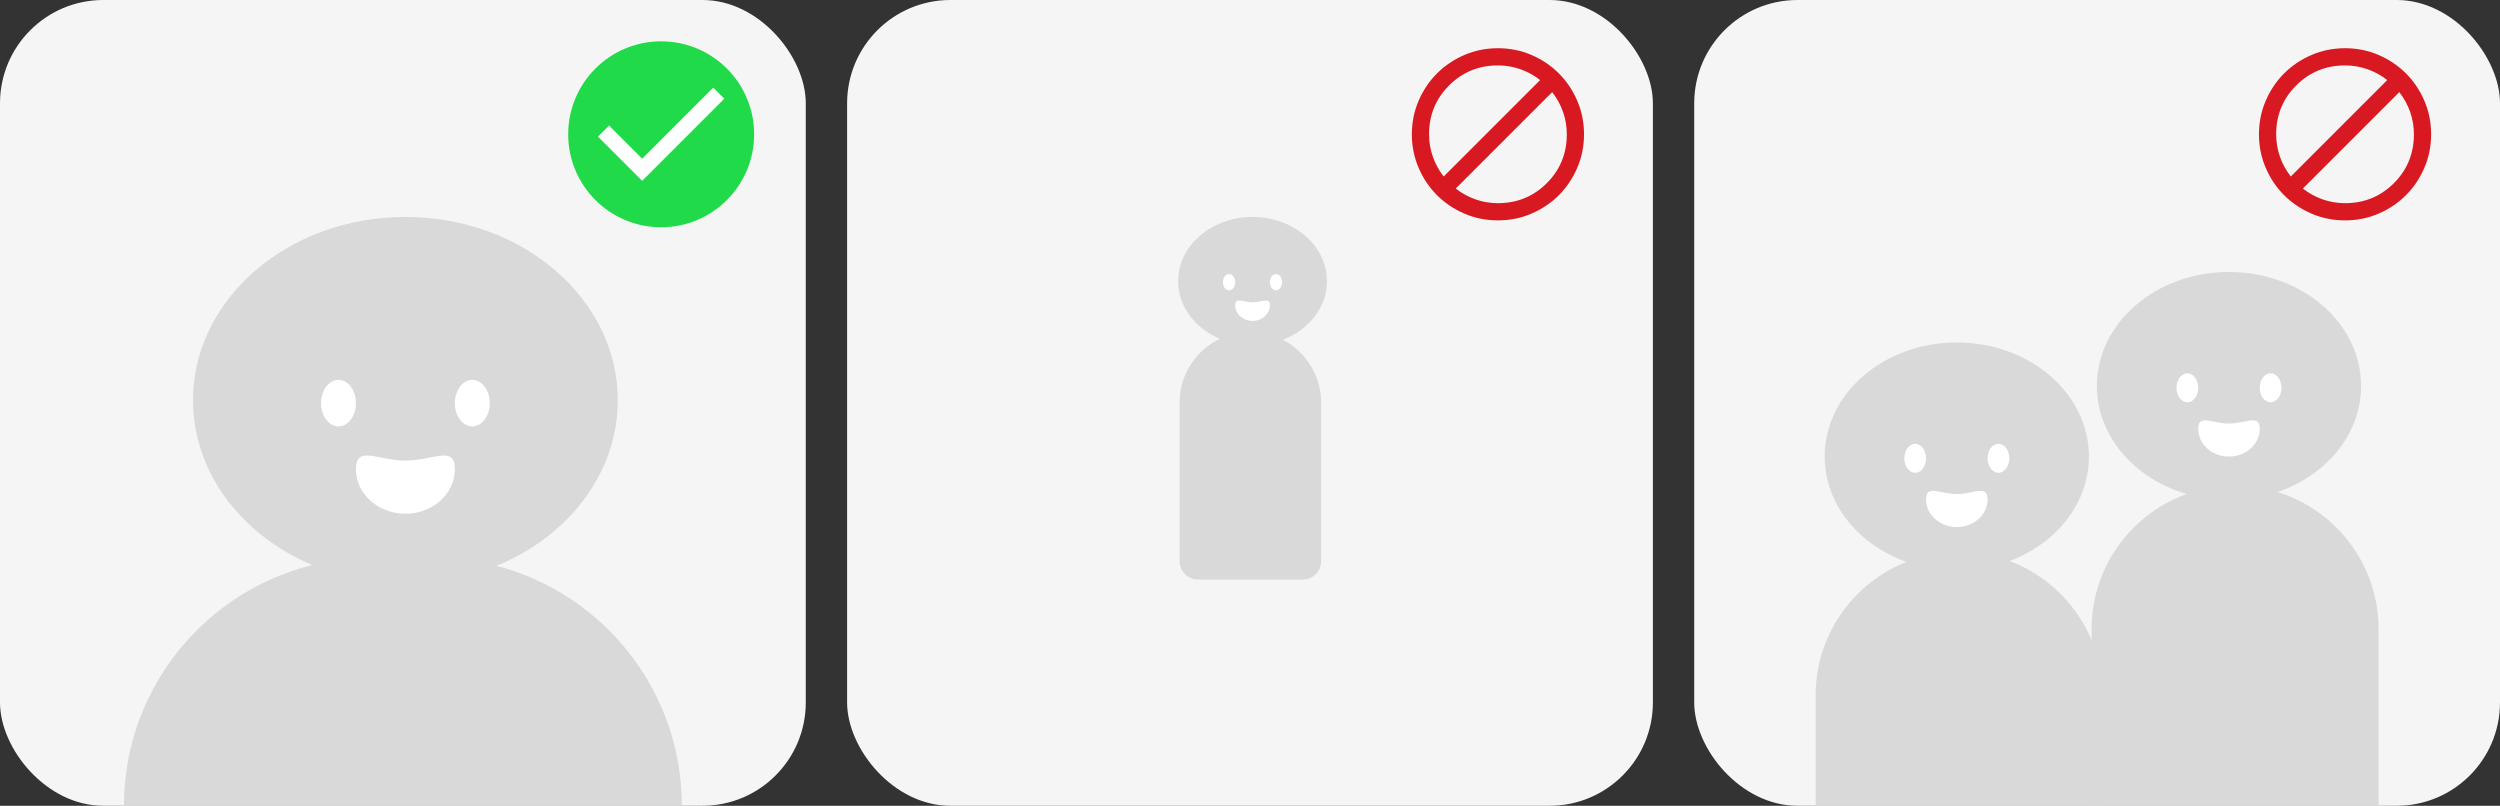 <svg width="242" height="78" viewBox="0 0 242 78" fill="none" xmlns="http://www.w3.org/2000/svg">
<rect x="0" y="0" width="242" height="78" fill="#333333" stroke="none"/>
<rect width="78" height="78" rx="10" fill="#F5F5F5"/>
<path d="M12 78C12 64.745 22.745 54 36 54H42C55.255 54 66 64.745 66 78H12Z" fill="#D9D9D9"/>
<ellipse cx="39.243" cy="38.744" rx="20.56" ry="17.744" fill="#D9D9D9"/>
<ellipse cx="32.766" cy="39.025" rx="1.69" ry="2.253" fill="white"/>
<ellipse cx="45.721" cy="39.025" rx="1.69" ry="2.253" fill="white"/>
<path d="M44.032 45.421C44.032 47.8 41.888 49.728 39.244 49.728C36.6 49.728 34.456 47.8 34.456 45.421C34.456 43.042 36.6 44.59 39.244 44.59C41.888 44.59 44.032 43.042 44.032 45.421Z" fill="white"/>
<circle cx="64" cy="13" r="9" fill="#21DA49"/>
<mask id="mask0_559_6757" style="mask-type:alpha" maskUnits="userSpaceOnUse" x="55" y="4" width="18" height="18">
<rect x="55" y="4" width="18" height="18" fill="#D9D9D9"/>
</mask>
<g mask="url(#mask0_559_6757)">
<path d="M62.163 17.5L57.888 13.225L58.957 12.156L62.163 15.363L69.044 8.481L70.113 9.55L62.163 17.5Z" fill="white"/>
</g>
<rect x="82" width="78" height="78" rx="10" fill="#F5F5F5"/>
<path d="M114.187 38.979C114.187 35.196 117.253 32.13 121.036 32.13C124.818 32.13 127.885 35.196 127.885 38.979V54.325C127.885 55.306 127.09 56.101 126.109 56.101H115.962C114.982 56.101 114.187 55.306 114.187 54.325V38.979Z" fill="#D9D9D9"/>
<ellipse cx="121.245" cy="27.215" rx="7.202" ry="6.215" fill="#D9D9D9"/>
<ellipse cx="118.975" cy="27.314" rx="0.592" ry="0.789" fill="white"/>
<ellipse cx="123.513" cy="27.314" rx="0.592" ry="0.789" fill="white"/>
<path d="M122.922 29.554C122.922 30.387 122.171 31.063 121.244 31.063C120.318 31.063 119.567 30.387 119.567 29.554C119.567 28.721 120.318 29.263 121.244 29.263C122.171 29.263 122.922 28.721 122.922 29.554Z" fill="white"/>
<mask id="mask1_559_6757" style="mask-type:alpha" maskUnits="userSpaceOnUse" x="135" y="3" width="20" height="20">
<rect x="135" y="3" width="20" height="20" fill="#D9D9D9"/>
</mask>
<g mask="url(#mask1_559_6757)">
<path d="M145 21.333C143.847 21.333 142.764 21.115 141.75 20.677C140.736 20.24 139.854 19.646 139.104 18.896C138.354 18.146 137.76 17.264 137.323 16.25C136.885 15.236 136.667 14.153 136.667 13C136.667 11.847 136.885 10.764 137.323 9.75C137.76 8.736 138.354 7.854 139.104 7.104C139.854 6.354 140.736 5.761 141.75 5.323C142.764 4.886 143.847 4.667 145 4.667C146.153 4.667 147.236 4.886 148.25 5.323C149.264 5.761 150.146 6.354 150.896 7.104C151.646 7.854 152.239 8.736 152.677 9.75C153.114 10.764 153.333 11.847 153.333 13C153.333 14.153 153.114 15.236 152.677 16.25C152.239 17.264 151.646 18.146 150.896 18.896C150.146 19.646 149.264 20.24 148.25 20.677C147.236 21.115 146.153 21.333 145 21.333ZM145 19.667C146.861 19.667 148.437 19.021 149.729 17.729C151.021 16.438 151.667 14.861 151.667 13C151.667 12.25 151.545 11.528 151.302 10.833C151.059 10.139 150.708 9.5 150.25 8.917L140.917 18.25C141.5 18.708 142.139 19.059 142.833 19.302C143.528 19.545 144.25 19.667 145 19.667ZM139.75 17.083L149.083 7.75C148.5 7.292 147.861 6.941 147.167 6.698C146.472 6.455 145.75 6.333 145 6.333C143.139 6.333 141.562 6.979 140.271 8.271C138.979 9.563 138.333 11.139 138.333 13C138.333 13.75 138.455 14.472 138.698 15.167C138.941 15.861 139.292 16.5 139.75 17.083Z" fill="#D81921"/>
</g>
<rect x="164" width="78" height="78" rx="10" fill="#F5F5F5"/>
<path d="M175.753 67.315C175.753 59.644 181.972 53.425 189.644 53.425C197.315 53.425 203.534 59.644 203.534 67.315V78H175.753V67.315Z" fill="#D9D9D9"/>
<ellipse cx="189.419" cy="44.188" rx="12.789" ry="11.037" fill="#D9D9D9"/>
<ellipse cx="185.389" cy="44.363" rx="1.051" ry="1.402" fill="white"/>
<ellipse cx="193.448" cy="44.363" rx="1.051" ry="1.402" fill="white"/>
<path d="M192.397 48.341C192.397 49.821 191.064 51.02 189.419 51.02C187.774 51.02 186.44 49.821 186.44 48.341C186.44 46.861 187.774 47.824 189.419 47.824C191.064 47.824 192.397 46.861 192.397 48.341Z" fill="white"/>
<path d="M202.466 60.904C202.466 53.233 208.685 47.014 216.356 47.014C224.028 47.014 230.247 53.233 230.247 60.904V78H202.466V60.904Z" fill="#D9D9D9"/>
<ellipse cx="215.764" cy="37.362" rx="12.789" ry="11.037" fill="#D9D9D9"/>
<ellipse cx="211.734" cy="37.538" rx="1.051" ry="1.402" fill="white"/>
<ellipse cx="219.793" cy="37.538" rx="1.051" ry="1.402" fill="white"/>
<path d="M218.742 41.516C218.742 42.995 217.409 44.195 215.764 44.195C214.119 44.195 212.786 42.995 212.786 41.516C212.786 40.036 214.119 40.999 215.764 40.999C217.409 40.999 218.742 40.036 218.742 41.516Z" fill="white"/>
<mask id="mask2_559_6757" style="mask-type:alpha" maskUnits="userSpaceOnUse" x="217" y="3" width="20" height="20">
<rect x="217" y="3" width="20" height="20" fill="#D9D9D9"/>
</mask>
<g mask="url(#mask2_559_6757)">
<path d="M227 21.333C225.847 21.333 224.764 21.115 223.75 20.677C222.736 20.24 221.854 19.646 221.104 18.896C220.354 18.146 219.76 17.264 219.323 16.25C218.885 15.236 218.667 14.153 218.667 13C218.667 11.847 218.885 10.764 219.323 9.75C219.76 8.736 220.354 7.854 221.104 7.104C221.854 6.354 222.736 5.761 223.75 5.323C224.764 4.886 225.847 4.667 227 4.667C228.153 4.667 229.236 4.886 230.25 5.323C231.264 5.761 232.146 6.354 232.896 7.104C233.646 7.854 234.239 8.736 234.677 9.75C235.114 10.764 235.333 11.847 235.333 13C235.333 14.153 235.114 15.236 234.677 16.25C234.239 17.264 233.646 18.146 232.896 18.896C232.146 19.646 231.264 20.24 230.25 20.677C229.236 21.115 228.153 21.333 227 21.333ZM227 19.667C228.861 19.667 230.437 19.021 231.729 17.729C233.021 16.438 233.667 14.861 233.667 13C233.667 12.25 233.545 11.528 233.302 10.833C233.059 10.139 232.708 9.5 232.25 8.917L222.917 18.25C223.5 18.708 224.139 19.059 224.833 19.302C225.528 19.545 226.25 19.667 227 19.667ZM221.75 17.083L231.083 7.75C230.5 7.292 229.861 6.941 229.167 6.698C228.472 6.455 227.75 6.333 227 6.333C225.139 6.333 223.562 6.979 222.271 8.271C220.979 9.563 220.333 11.139 220.333 13C220.333 13.75 220.455 14.472 220.698 15.167C220.941 15.861 221.292 16.5 221.75 17.083Z" fill="#D81921"/>
</g>
</svg>
